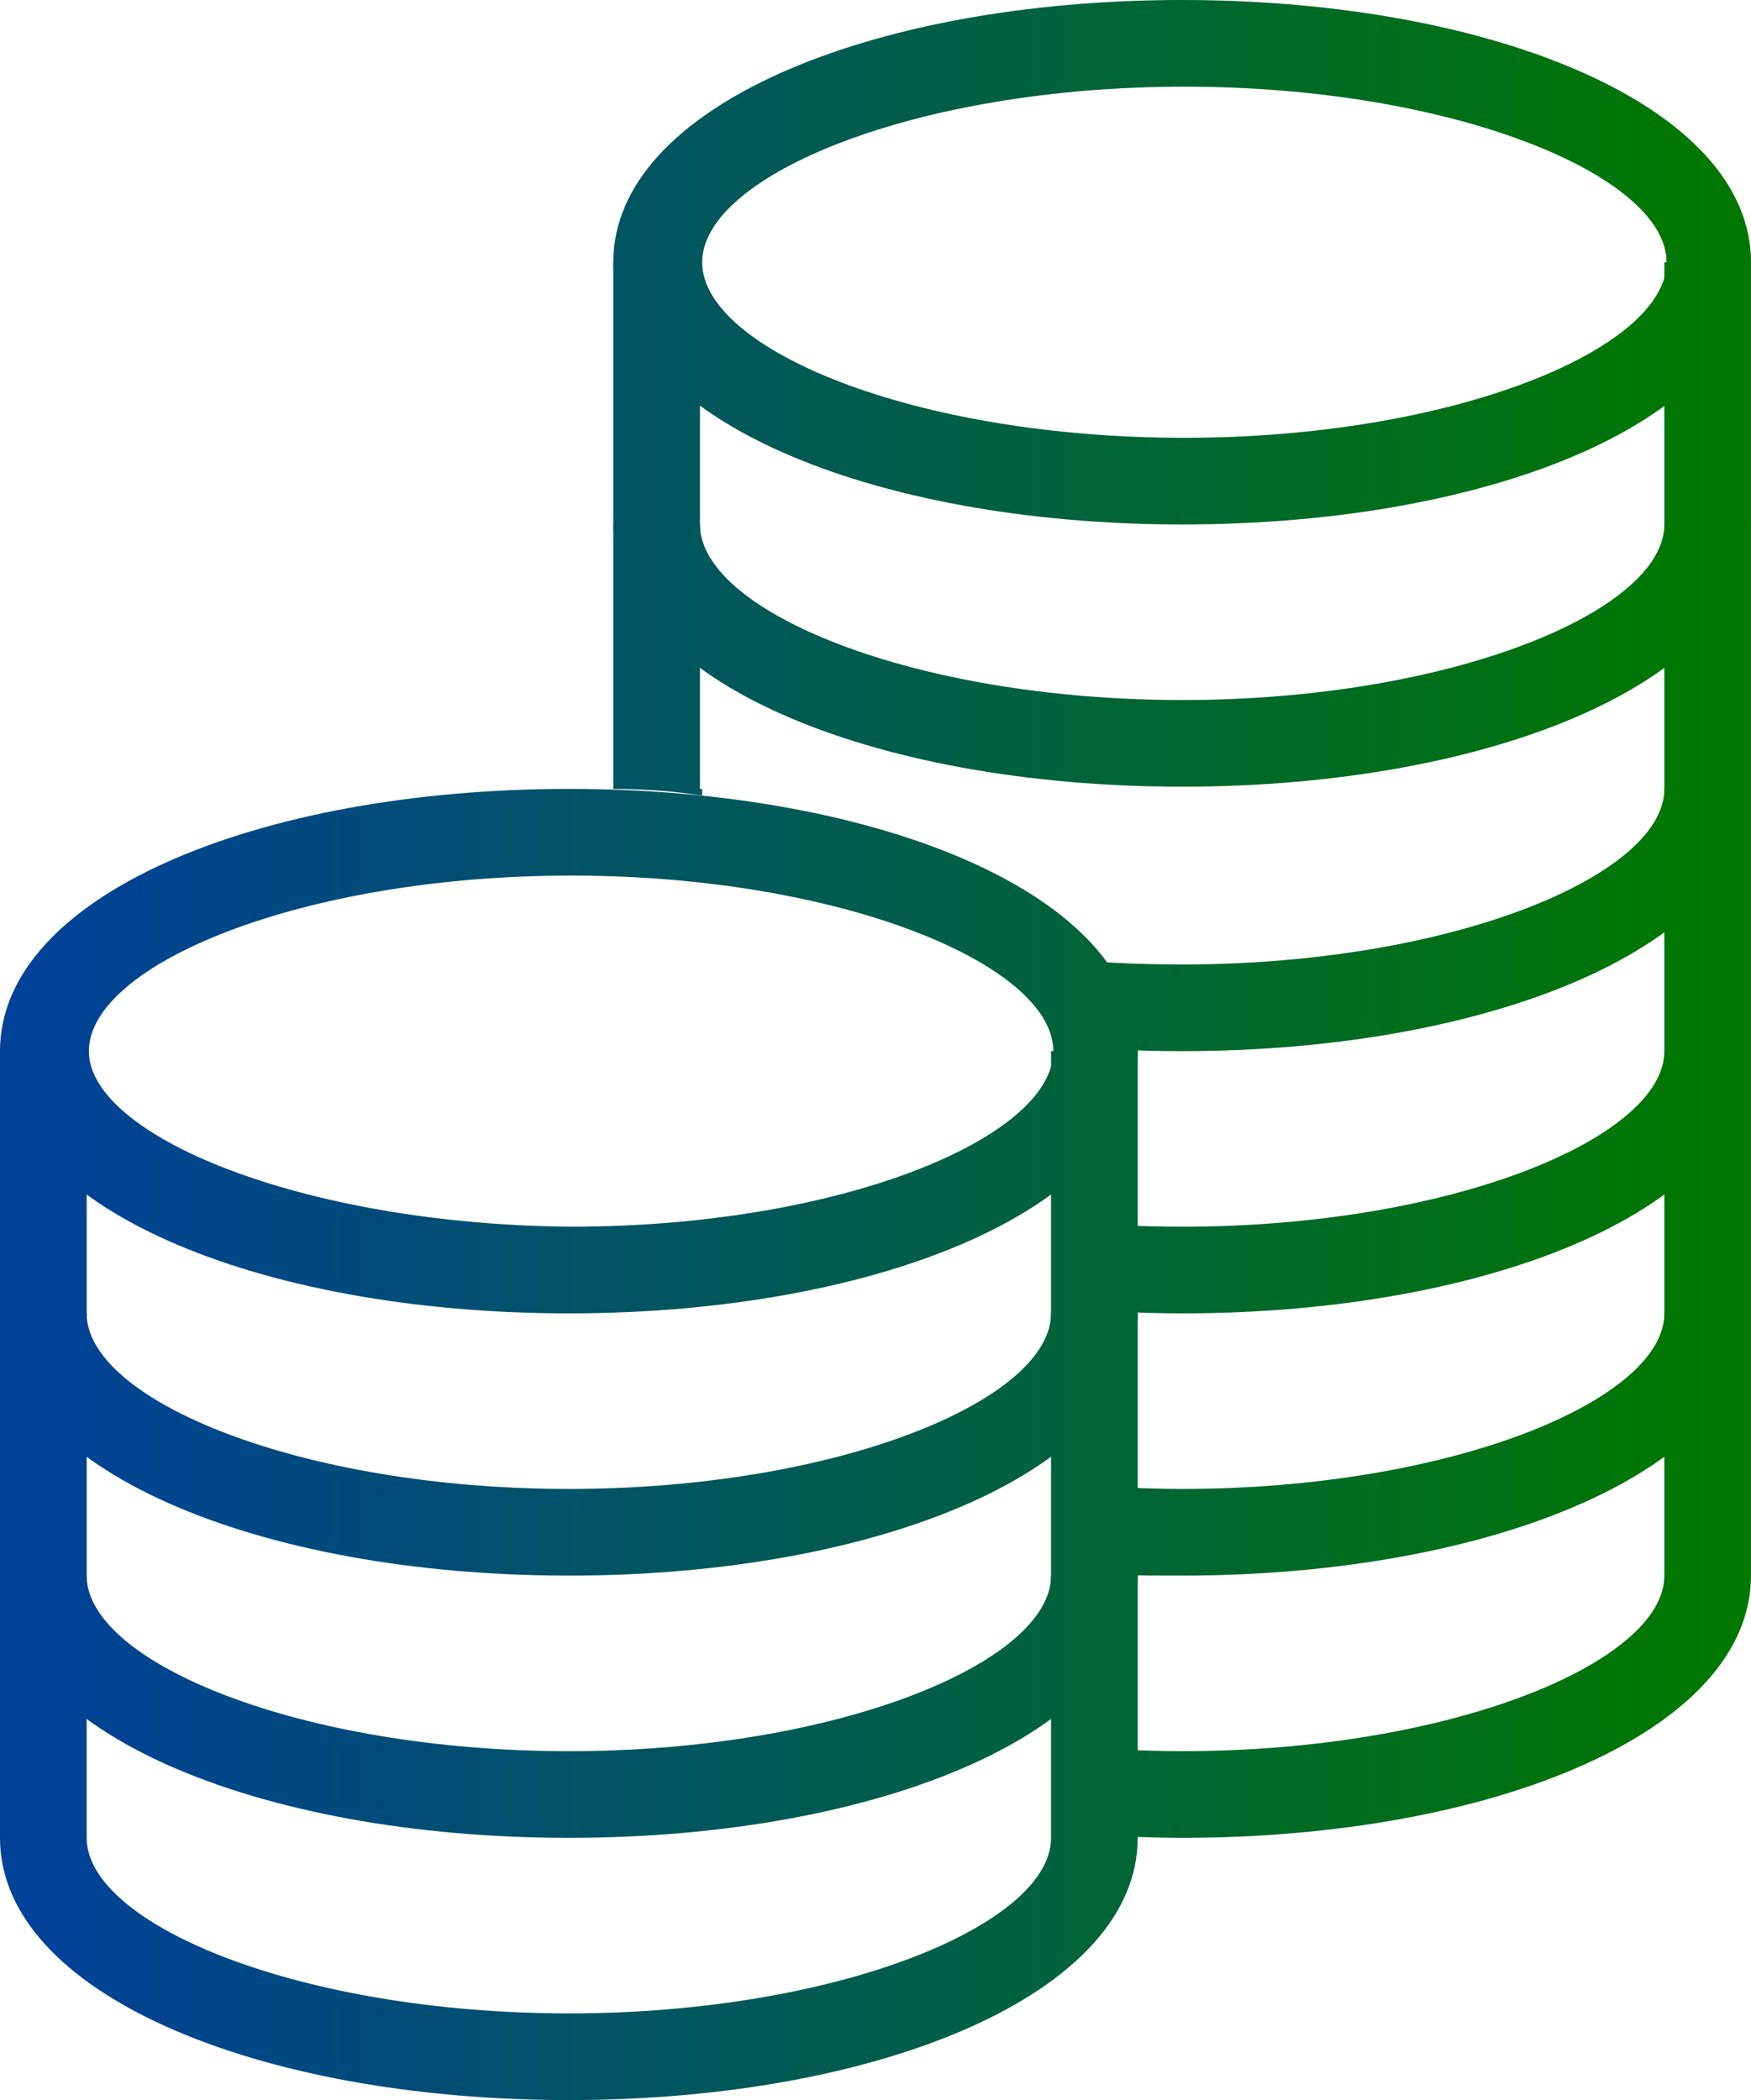 <?xml version="1.0" encoding="utf-8"?>
<!-- Generator: Adobe Illustrator 19.0.0, SVG Export Plug-In . SVG Version: 6.00 Build 0)  -->
<svg version="1.1" id="Слой_1" xmlns="http://www.w3.org/2000/svg" xmlns:xlink="http://www.w3.org/1999/xlink" x="0px" y="0px"
	 viewBox="1237.8 819.3 78.8 94.5" style="enable-background:new 1237.8 819.3 78.8 94.5;" xml:space="preserve">
<style type="text/css">
	.st0{fill:url(#SVGID_1_);}
	.st1{fill:url(#SVGID_2_);}
	.st2{fill:url(#SVGID_3_);}
	.st3{fill:url(#SVGID_4_);}
	.st4{fill:url(#SVGID_5_);}
	.st5{fill:url(#SVGID_6_);}
	.st6{fill:url(#SVGID_7_);}
	.st7{fill:url(#SVGID_8_);}
	.st8{fill:url(#SVGID_9_);}
	.st9{fill:url(#SVGID_10_);}
</style>
<g>
	<g transform="translate(-93, -236)">
		<g transform="translate(95, 236)">
			<linearGradient id="SVGID_1_" gradientUnits="userSpaceOnUse" x1="1237.333" y1="831.12" x2="1313.026" y2="831.12">
				<stop  offset="0" style="stop-color:#004199"/>
				<stop  offset="1" style="stop-color:#007800"/>
			</linearGradient>
			<path class="st0" d="M1314.6,831.1c0-7-11.6-11.8-25.6-11.8c-14,0-25.6,4.8-25.6,11.8s11.6,11.8,25.6,11.8
				C1303.1,842.9,1314.6,838.1,1314.6,831.1z M1267.4,831.1c0-3.9,9.6-7.9,21.7-7.9c12.1,0,21.7,4,21.7,7.9s-9.6,7.9-21.7,7.9
				C1276.9,839,1267.4,835,1267.4,831.1z"/>
			<linearGradient id="SVGID_2_" gradientUnits="userSpaceOnUse" x1="1237.333" y1="842.936" x2="1313.026" y2="842.936">
				<stop  offset="0" style="stop-color:#004199"/>
				<stop  offset="1" style="stop-color:#007800"/>
			</linearGradient>
			<path class="st1" d="M1263.4,842.9c0,7,11.6,11.8,25.6,11.8c14,0,25.6-4.8,25.6-11.8v-11.8h-3.9v11.8c0,3.9-9.6,7.9-21.7,7.9
				c-12.1,0-21.7-4-21.7-7.9v-11.8h-3.9V842.9z"/>
			<linearGradient id="SVGID_3_" gradientUnits="userSpaceOnUse" x1="1237.333" y1="854.751" x2="1313.026" y2="854.751">
				<stop  offset="0" style="stop-color:#004199"/>
				<stop  offset="1" style="stop-color:#007800"/>
			</linearGradient>
			<path class="st2" d="M1263.4,854.8C1263.4,854.8,1263.4,854.8,1263.4,854.8l0-11.9h3.9v11.8c0,0.1,0,0.2,0,0.3
				C1266.1,854.9,1264.8,854.8,1263.4,854.8z M1283.2,866.3c1.9,0.2,3.8,0.3,5.8,0.3c14,0,25.6-4.8,25.6-11.8v-11.8h-3.9v11.8
				c0,3.9-9.6,7.9-21.7,7.9c-2.1,0-4-0.1-5.9-0.3c0,0.1,0,0.2,0,0.3C1283.1,863,1283.1,864.3,1283.2,866.3z"/>
			<linearGradient id="SVGID_4_" gradientUnits="userSpaceOnUse" x1="1237.333" y1="866.566" x2="1313.026" y2="866.566">
				<stop  offset="0" style="stop-color:#004199"/>
				<stop  offset="1" style="stop-color:#007800"/>
			</linearGradient>
			<path class="st3" d="M1283.5,878.1c1.8,0.2,3.6,0.3,5.5,0.3c14,0,25.6-4.8,25.6-11.8v-11.8h-3.9v11.8c0,3.9-9.6,7.9-21.7,7.9
				c-2,0-3.8-0.1-5.6-0.3C1283.4,875.4,1283.5,876.8,1283.5,878.1z M1267.4,855.1v-0.3h-3.9v0
				C1264.8,854.8,1266.1,854.9,1267.4,855.1z"/>
			<linearGradient id="SVGID_5_" gradientUnits="userSpaceOnUse" x1="1237.333" y1="866.566" x2="1313.026" y2="866.566">
				<stop  offset="0" style="stop-color:#004199"/>
				<stop  offset="1" style="stop-color:#007800"/>
			</linearGradient>
			<path class="st4" d="M1287,866.6c0-7-11.6-11.8-25.6-11.8s-25.6,4.8-25.6,11.8s11.6,11.8,25.6,11.8S1287,873.6,1287,866.6z
				 M1239.8,866.6c0-3.9,9.6-7.9,21.7-7.9c12.1,0,21.7,4,21.7,7.9c0,3.9-9.6,7.9-21.7,7.9C1249.4,874.4,1239.8,870.4,1239.8,866.6z"
				/>
			<linearGradient id="SVGID_6_" gradientUnits="userSpaceOnUse" x1="1237.333" y1="878.382" x2="1313.026" y2="878.382">
				<stop  offset="0" style="stop-color:#004199"/>
				<stop  offset="1" style="stop-color:#007800"/>
			</linearGradient>
			<path class="st5" d="M1235.8,878.4c0,7,11.6,11.8,25.6,11.8s25.6-4.8,25.6-11.8v-11.8h-3.9v11.8c0,3.9-9.6,7.9-21.7,7.9
				c-12.1,0-21.7-4-21.7-7.9v-11.8h-3.9V878.4z"/>
			<linearGradient id="SVGID_7_" gradientUnits="userSpaceOnUse" x1="1237.333" y1="890.197" x2="1313.026" y2="890.197">
				<stop  offset="0" style="stop-color:#004199"/>
				<stop  offset="1" style="stop-color:#007800"/>
			</linearGradient>
			<path class="st6" d="M1235.8,890.2c0,7,11.6,11.8,25.6,11.8s25.6-4.8,25.6-11.8v-11.8h-3.9v11.8c0,3.9-9.6,7.9-21.7,7.9
				c-12.1,0-21.7-4-21.7-7.9v-11.8h-3.9V890.2z"/>
			<linearGradient id="SVGID_8_" gradientUnits="userSpaceOnUse" x1="1237.333" y1="902.012" x2="1313.026" y2="902.012">
				<stop  offset="0" style="stop-color:#004199"/>
				<stop  offset="1" style="stop-color:#007800"/>
			</linearGradient>
			<path class="st7" d="M1235.8,902c0,7,11.6,11.8,25.6,11.8S1287,909,1287,902v-11.8h-3.9V902c0,3.9-9.6,7.9-21.7,7.9
				c-12.1,0-21.7-4-21.7-7.9v-11.8h-3.9V902z"/>
			<linearGradient id="SVGID_9_" gradientUnits="userSpaceOnUse" x1="1237.333" y1="878.382" x2="1313.026" y2="878.382">
				<stop  offset="0" style="stop-color:#004199"/>
				<stop  offset="1" style="stop-color:#007800"/>
			</linearGradient>
			<path class="st8" d="M1283.8,890c1.7,0.2,3.4,0.2,5.2,0.2c14,0,25.6-4.8,25.6-11.8v-11.8h-3.9v11.8c0,3.9-9.6,7.9-21.7,7.9
				c-1.8,0-3.6-0.1-5.3-0.3C1283.7,887.4,1283.8,888.7,1283.8,890z"/>
			<linearGradient id="SVGID_10_" gradientUnits="userSpaceOnUse" x1="1237.333" y1="890.197" x2="1313.026" y2="890.197">
				<stop  offset="0" style="stop-color:#004199"/>
				<stop  offset="1" style="stop-color:#007800"/>
			</linearGradient>
			<path class="st9" d="M1284.1,901.8c1.6,0.1,3.2,0.2,4.9,0.2c14,0,25.6-4.8,25.6-11.8v-11.8h-3.9v11.8c0,3.9-9.6,7.9-21.7,7.9
				c-1.7,0-3.4-0.1-5-0.2C1284.1,899.9,1284.1,901.3,1284.1,901.8L1284.1,901.8z"/>
		</g>
	</g>
</g>
</svg>
